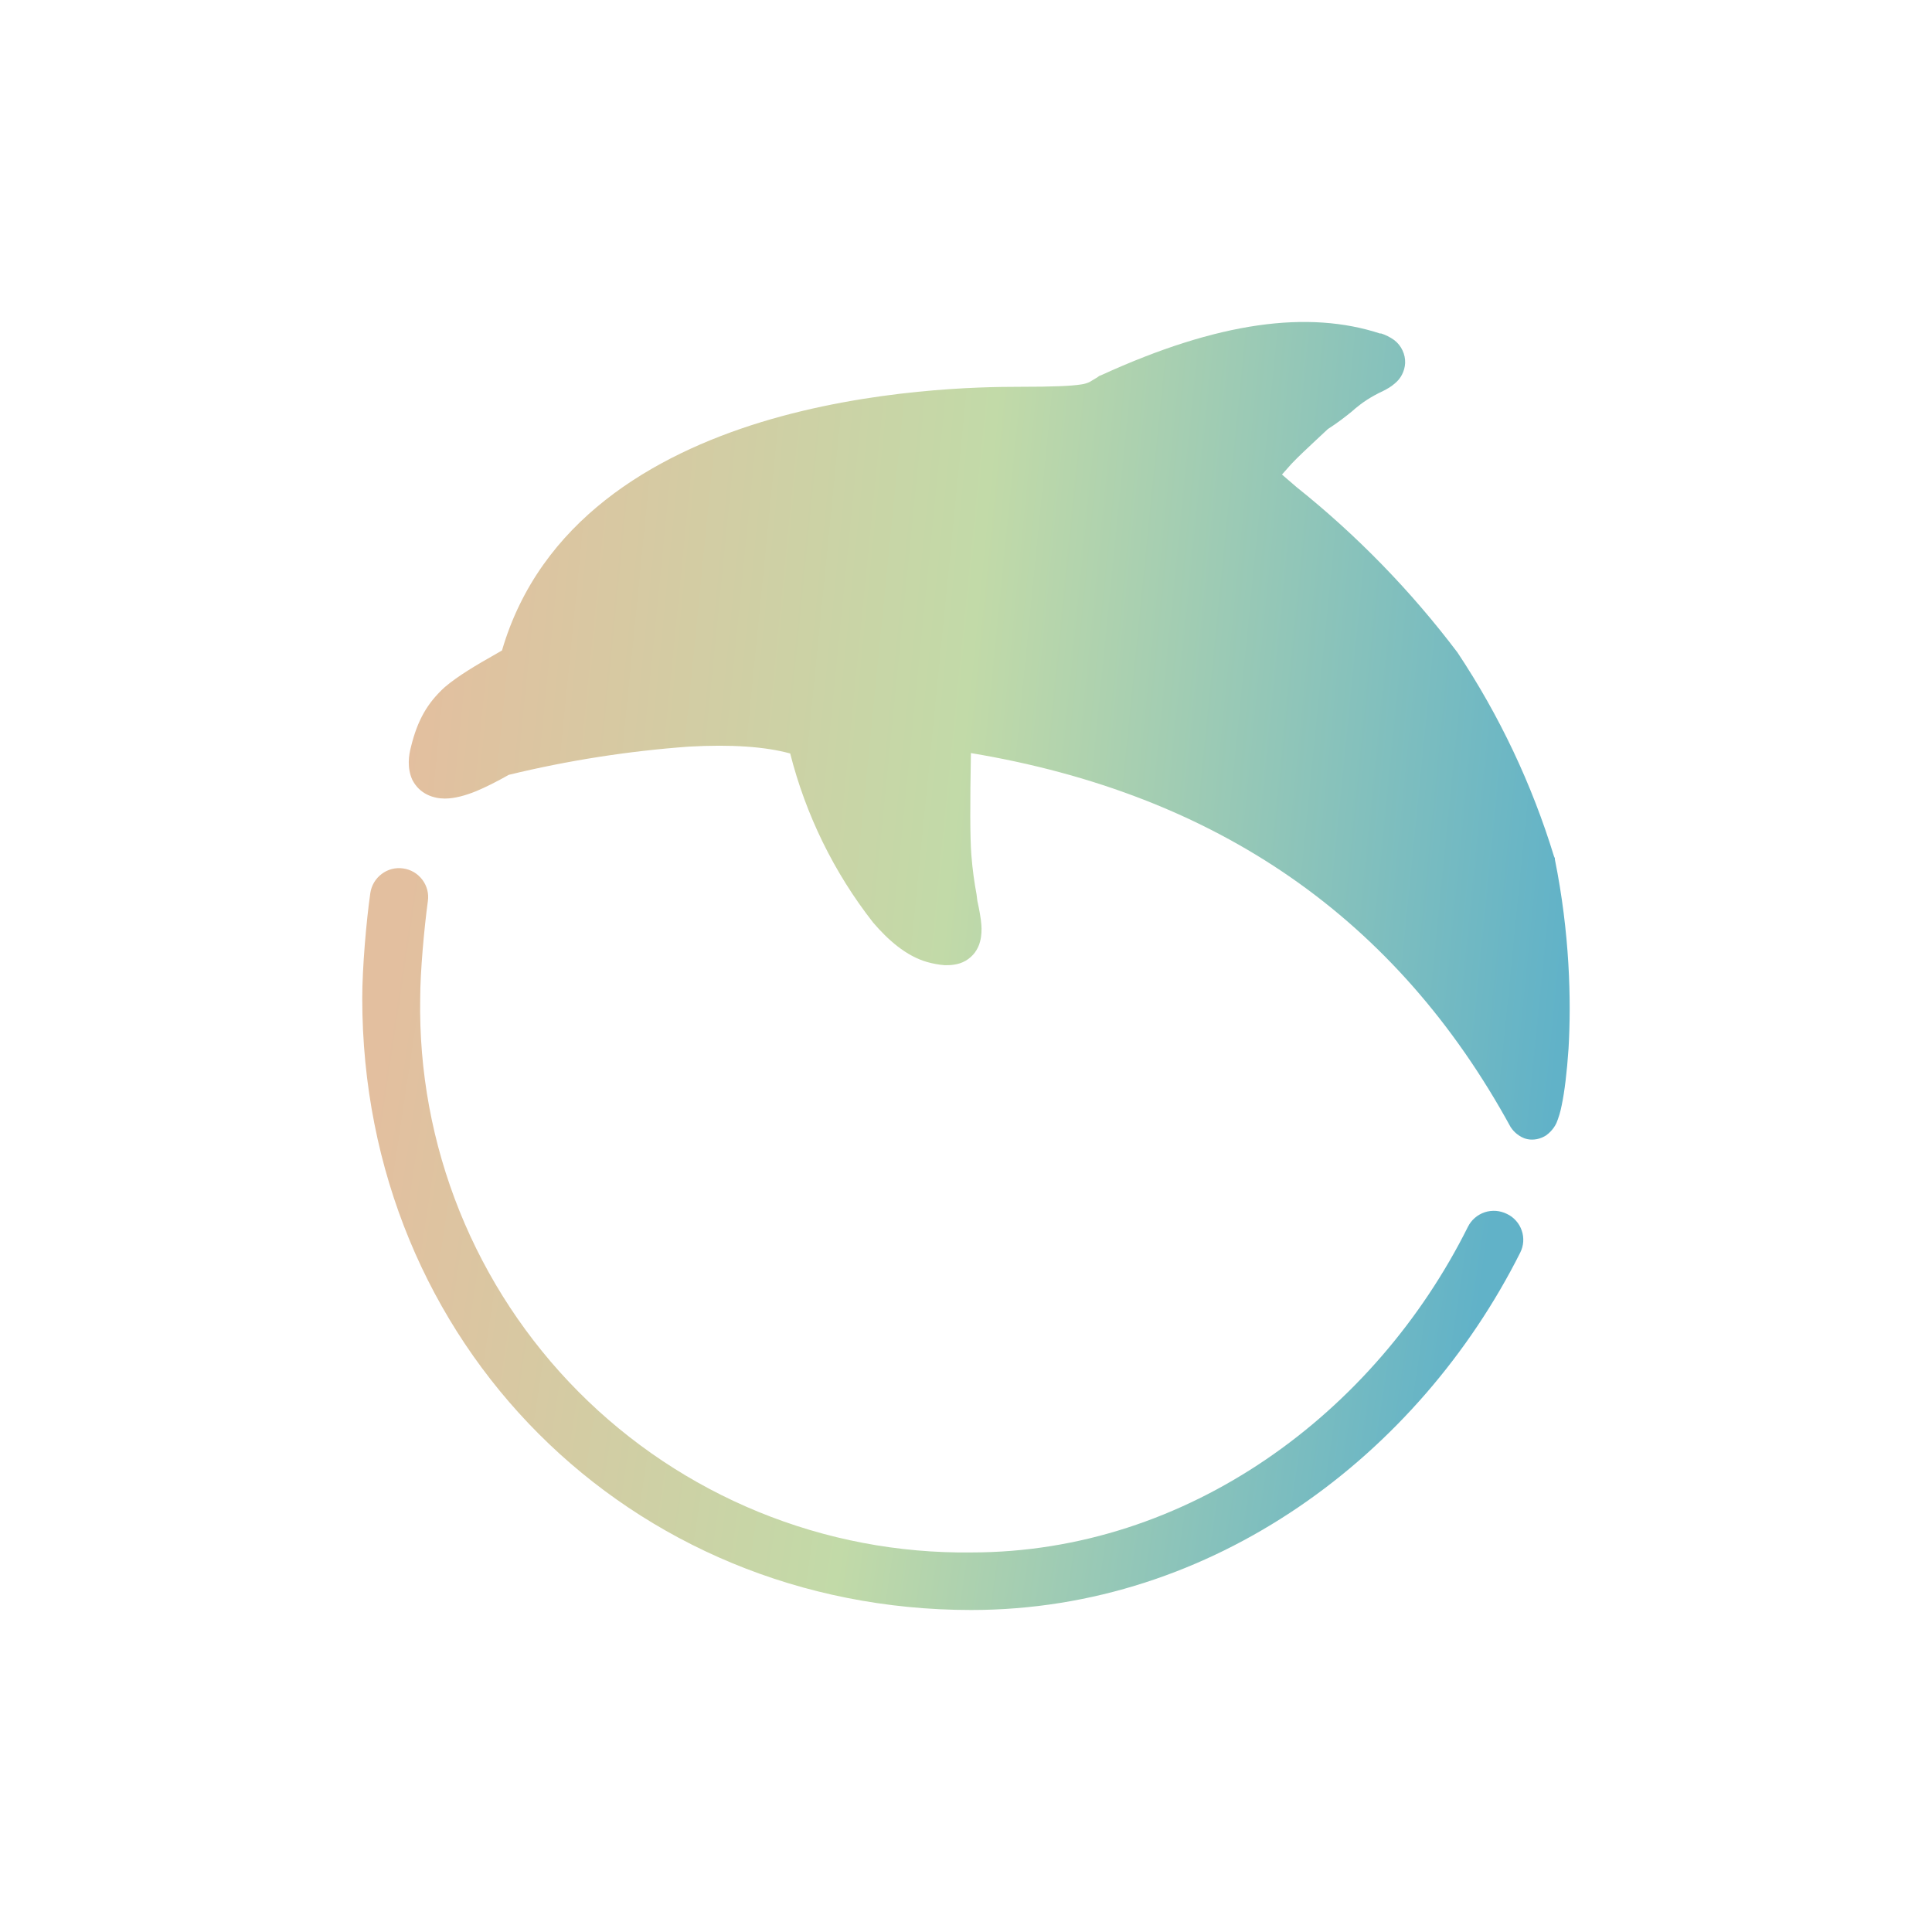 <svg width="24" height="24" viewBox="0 0 24 24" fill="none" xmlns="http://www.w3.org/2000/svg">
<path d="M17.15 4.145C16.255 3.85 15.135 3.995 13.681 4.66L13.655 4.67L13.635 4.685L13.536 4.745C13.504 4.76 13.47 4.77 13.435 4.775C13.31 4.795 13.095 4.805 12.65 4.805C12.201 4.805 10.825 4.825 9.451 5.245C8.116 5.655 6.706 6.47 6.236 8.08L6.176 8.115C5.911 8.265 5.691 8.395 5.526 8.535C5.306 8.735 5.186 8.95 5.106 9.275C5.076 9.385 5.056 9.54 5.121 9.685C5.211 9.865 5.386 9.92 5.526 9.92C5.651 9.92 5.786 9.88 5.911 9.83C6.031 9.78 6.171 9.71 6.321 9.625C7.055 9.447 7.802 9.33 8.556 9.275C9.086 9.245 9.506 9.275 9.816 9.36C10.01 10.124 10.36 10.839 10.846 11.46C11.03 11.675 11.255 11.875 11.515 11.95C11.585 11.97 11.665 11.985 11.736 11.99C11.8 11.99 11.9 11.99 11.995 11.935C12.04 11.909 12.079 11.874 12.11 11.833C12.14 11.792 12.163 11.745 12.175 11.695C12.195 11.62 12.195 11.545 12.191 11.49C12.185 11.405 12.165 11.3 12.141 11.19L12.131 11.11C12.105 10.97 12.081 10.81 12.066 10.615C12.05 10.4 12.05 9.98 12.061 9.355C15.125 9.865 17.35 11.41 18.765 14C18.785 14.03 18.835 14.1 18.935 14.14C19.05 14.18 19.15 14.14 19.205 14.105C19.255 14.07 19.285 14.03 19.3 14.01C19.314 13.991 19.325 13.971 19.335 13.95C19.36 13.89 19.385 13.81 19.4 13.73C19.435 13.565 19.465 13.32 19.485 13.025C19.52 12.425 19.5 11.59 19.315 10.675V10.66L19.305 10.64C19.03 9.741 18.626 8.888 18.105 8.105C17.527 7.34 16.855 6.649 16.105 6.05L15.925 5.895L16.045 5.76C16.14 5.66 16.245 5.565 16.345 5.47L16.495 5.33C16.62 5.25 16.715 5.175 16.795 5.11L16.835 5.075C16.92 5.005 17.015 4.935 17.185 4.855C17.225 4.835 17.28 4.805 17.325 4.765C17.363 4.734 17.395 4.696 17.417 4.652C17.439 4.608 17.453 4.56 17.455 4.51C17.457 4.456 17.446 4.401 17.422 4.352C17.399 4.302 17.364 4.259 17.32 4.225C17.269 4.188 17.211 4.159 17.15 4.14V4.145Z" fill="url(#paint0_linear_328_56130)"/>
<path d="M5.315 11.195C5.329 11.1 5.304 11.004 5.246 10.928C5.188 10.851 5.103 10.801 5.008 10.788C4.913 10.774 4.817 10.799 4.741 10.857C4.664 10.915 4.614 11 4.6 11.095C4.55 11.445 4.5 12.025 4.5 12.4C4.5 16.7 7.825 20 12.065 20C15.075 20 17.625 18.07 18.885 15.56C18.906 15.518 18.919 15.472 18.922 15.425C18.925 15.377 18.919 15.33 18.903 15.285C18.888 15.241 18.864 15.199 18.832 15.164C18.801 15.129 18.763 15.1 18.72 15.08C18.678 15.059 18.631 15.046 18.584 15.042C18.537 15.039 18.489 15.044 18.444 15.059C18.399 15.074 18.357 15.098 18.321 15.129C18.285 15.16 18.256 15.198 18.235 15.24C17.08 17.555 14.755 19.285 12.065 19.285C11.16 19.296 10.262 19.125 9.424 18.782C8.586 18.439 7.825 17.932 7.187 17.29C6.549 16.648 6.046 15.884 5.708 15.044C5.37 14.204 5.204 13.305 5.22 12.4C5.22 12.07 5.27 11.525 5.315 11.195Z" fill="url(#paint1_linear_328_56130)"/>
<defs>
<linearGradient id="paint0_linear_328_56130" x1="4.499" y1="14.87" x2="19.022" y2="16.316" gradientUnits="userSpaceOnUse">
<stop stop-color="#E3BF9F"/>
<stop offset="0.47" stop-color="#C2DAA8"/>
<stop offset="1" stop-color="#61B2C8"/>
</linearGradient>
<linearGradient id="paint1_linear_328_56130" x1="5.075" y1="10.9" x2="18.865" y2="12.98" gradientUnits="userSpaceOnUse">
<stop stop-color="#E3BF9F"/>
<stop offset="0.47" stop-color="#C2DAA8"/>
<stop offset="1" stop-color="#61B2C8"/>
</linearGradient>
</defs>
</svg>
